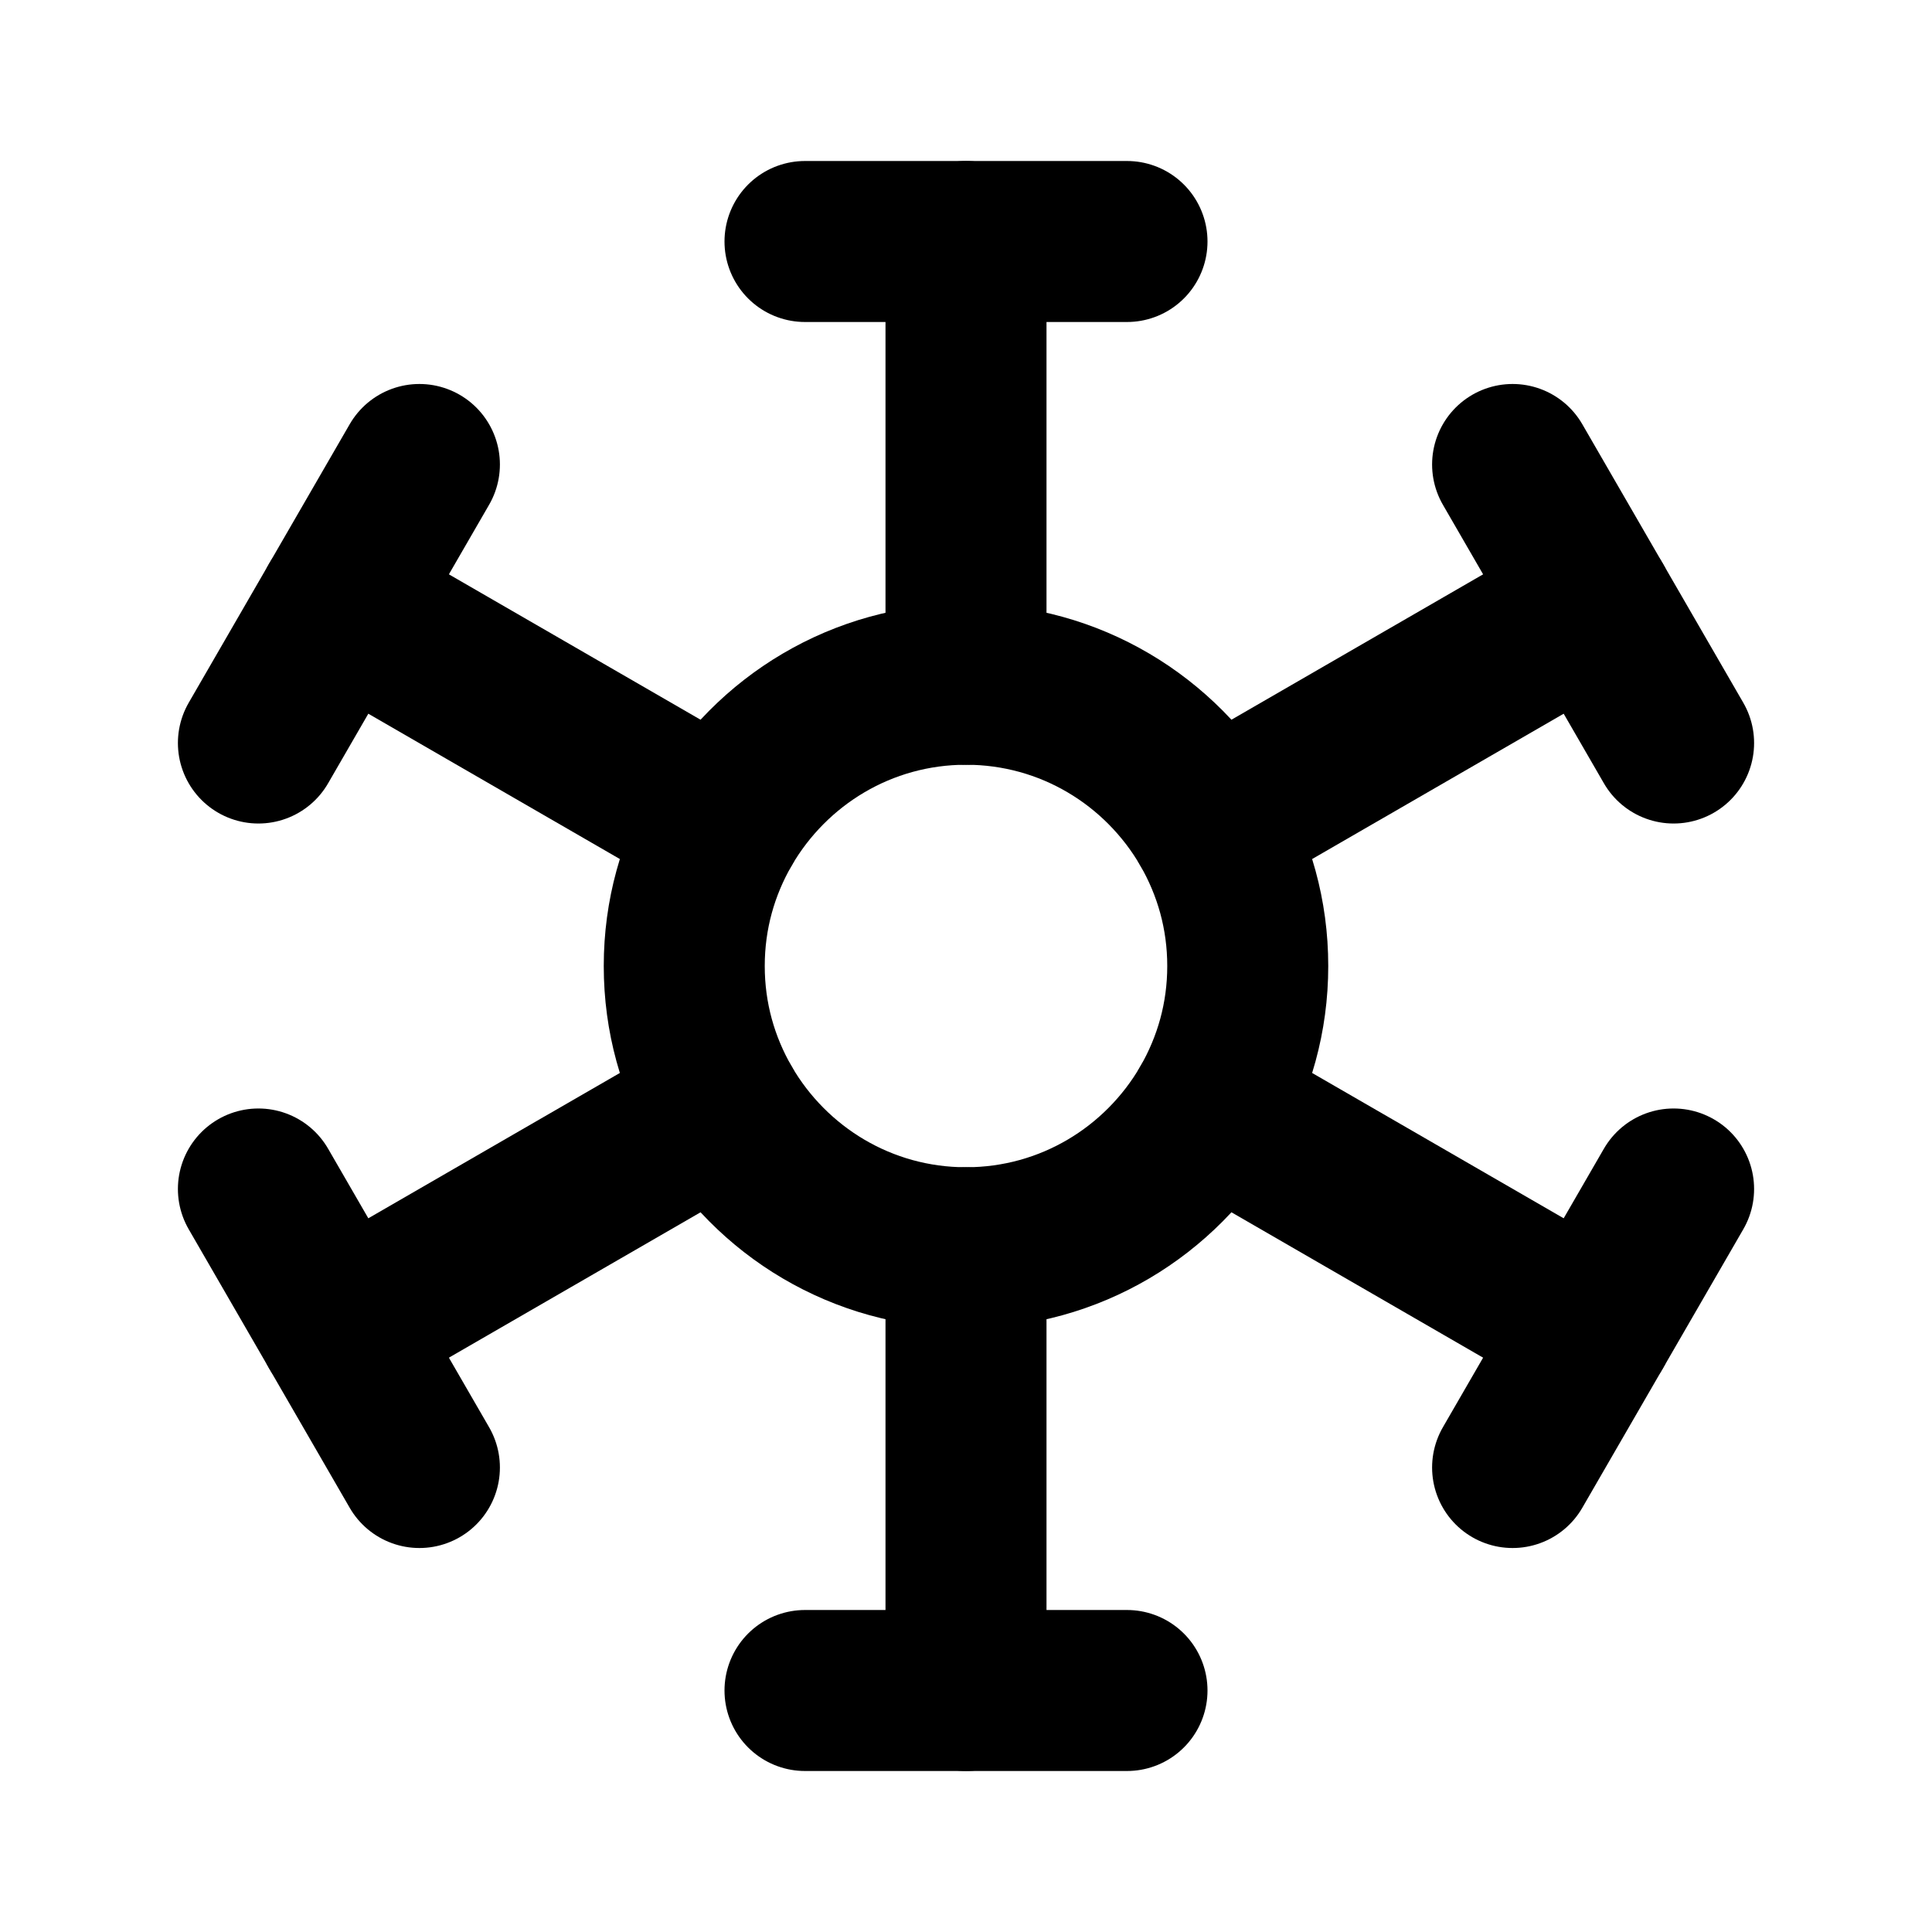 <svg viewBox="0 0 24 24" fill="none" xmlns="http://www.w3.org/2000/svg">
<path d="M12 8.5V3" stroke="currentColor" stroke-width="2" stroke-linecap="round" stroke-linejoin="round"/>
<path d="M12 21V15.5" stroke="currentColor" stroke-width="2" stroke-linecap="round" stroke-linejoin="round"/>
<path d="M10 3H14" stroke="currentColor" stroke-width="2" stroke-linecap="round" stroke-linejoin="round"/>
<path d="M10 21H14" stroke="currentColor" stroke-width="2" stroke-linecap="round" stroke-linejoin="round"/>
<path d="M8.97 10.25L4.21 7.5" stroke="currentColor" stroke-width="2" stroke-linecap="round" stroke-linejoin="round"/>
<path d="M19.79 16.5L15.03 13.75" stroke="currentColor" stroke-width="2" stroke-linecap="round" stroke-linejoin="round"/>
<path d="M3.21 9.23L5.21 5.77" stroke="currentColor" stroke-width="2" stroke-linecap="round" stroke-linejoin="round"/>
<path d="M18.79 18.23L20.79 14.77" stroke="currentColor" stroke-width="2" stroke-linecap="round" stroke-linejoin="round"/>
<path d="M15.5 12C15.5 12.64 15.33 13.23 15.03 13.75C14.42 14.8 13.29 15.5 12 15.5C10.71 15.5 9.58 14.8 8.97 13.75C8.67 13.23 8.5 12.64 8.5 12C8.5 11.36 8.67 10.77 8.97 10.25C9.58 9.2 10.71 8.5 12 8.5C13.29 8.5 14.42 9.2 15.03 10.25C15.33 10.77 15.5 11.36 15.5 12Z" stroke="currentColor" stroke-width="2" stroke-linecap="round" stroke-linejoin="round"/>
<path d="M19.79 7.5L15.03 10.25" stroke="currentColor" stroke-width="2" stroke-linecap="round" stroke-linejoin="round"/>
<path d="M8.97 13.75L4.21 16.5" stroke="currentColor" stroke-width="2" stroke-linecap="round" stroke-linejoin="round"/>
<path d="M20.79 9.23L18.79 5.77" stroke="currentColor" stroke-width="2" stroke-linecap="round" stroke-linejoin="round"/>
<path d="M5.21 18.23L3.21 14.77" stroke="currentColor" stroke-width="2" stroke-linecap="round" stroke-linejoin="round"/>
</svg>
